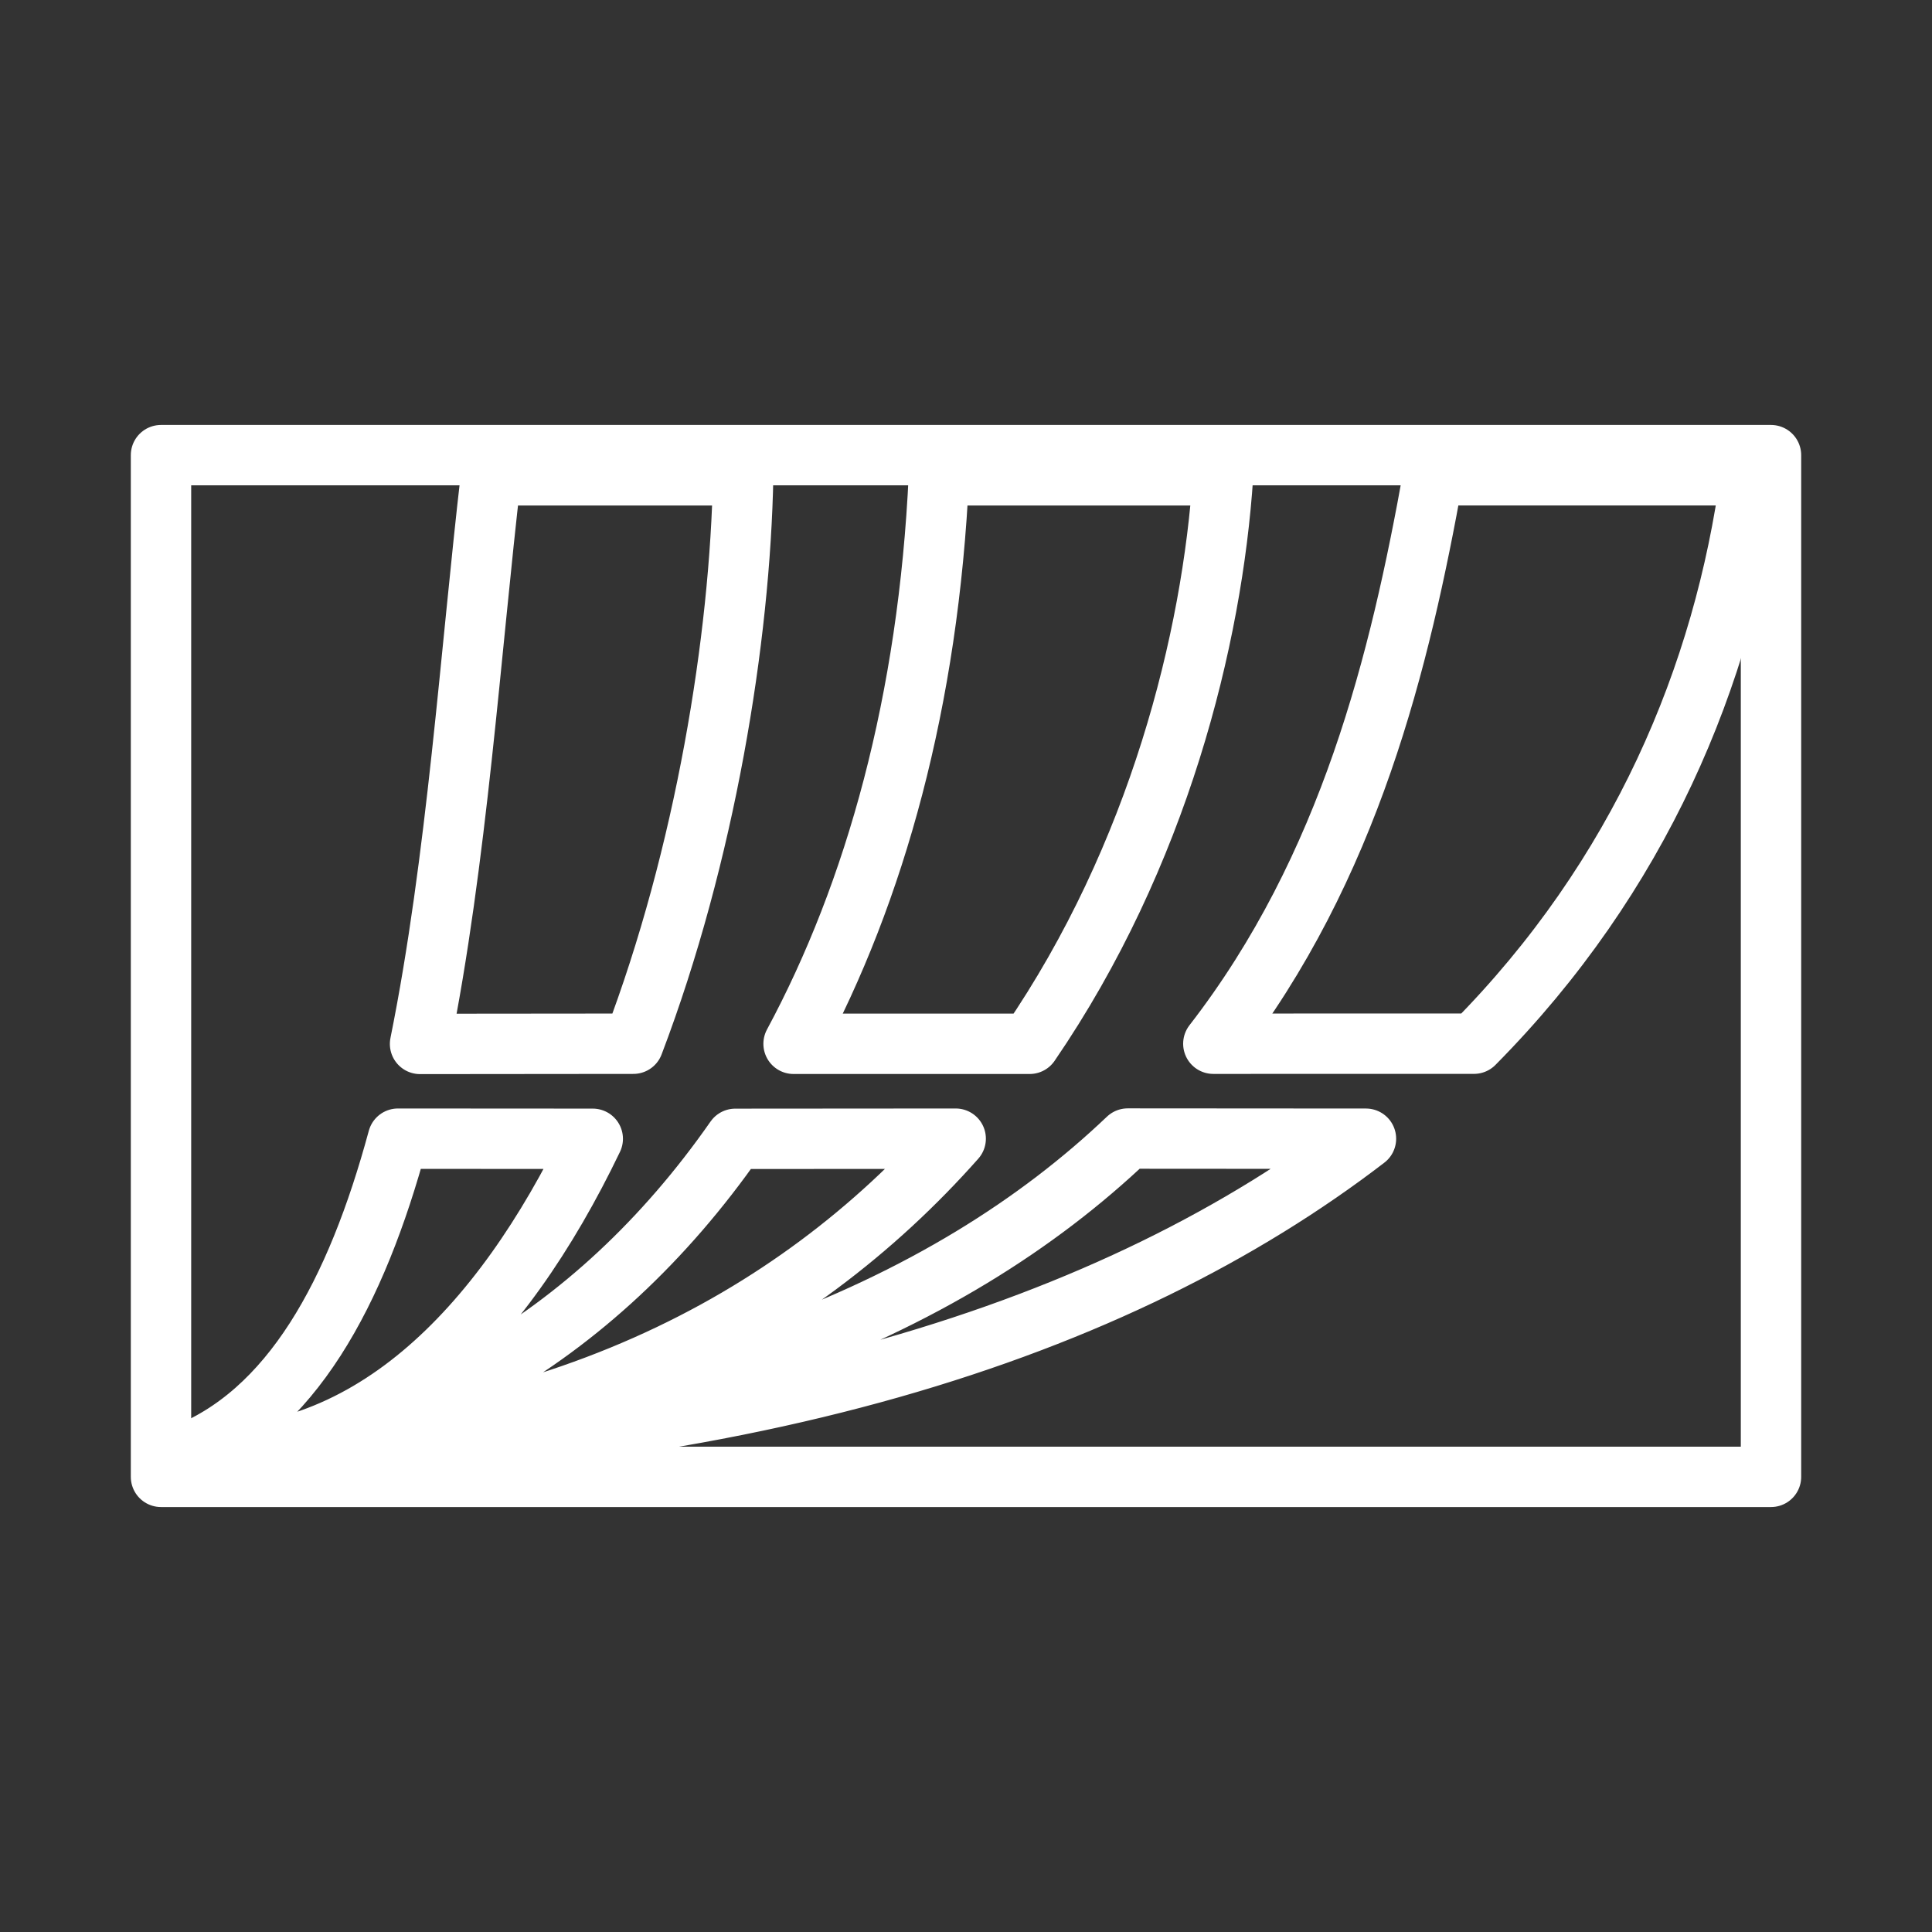 <ns0:svg xmlns:ns0="http://www.w3.org/2000/svg" id="a" viewBox="0 0 48 48" style="stroke-width:1.5px"><ns0:rect x="0" y="0" width="48" height="48" fill="#333333" stroke="none"/><ns0:defs style="stroke-width:1.5px"><ns0:style style="stroke-width:1.5px">.b{fill:none;stroke:#fff;stroke-linecap:round;stroke-linejoin:round;}</ns0:style></ns0:defs><ns0:path class="b" d="m30.387,11.809h-7.06m-4.862,0h-6.265c-.507,4.335-.846,9.583-1.764,14.127l5.3-.005c1.782-4.683,2.656-10.073,2.728-14.122m-13.964,24.357c4.587.361,7.95-3.132,10.227-7.873l-4.84-.003c-1.035,3.823-2.648,6.842-5.387,7.876m0,0c5.242-.03,10.236-2.804,13.768-7.872l5.476-.004c-3.993,4.508-10.117,7.882-19.244,7.876M30.387,11.81c-.267,4.056-1.604,9.445-4.805,14.123h-5.866c2.033-3.78,3.353-8.53,3.611-14.123m13.294,14.12c4.119-4.16,6.21-9.152,6.879-14.122h-7.892c-.825,4.584-2.065,9.736-5.463,14.123l6.476-.001Zm-8.603,2.357c-4.457,4.245-11.63,7.381-23.518,7.878,13.881,0,23.309-3.167,29.437-7.874l-5.919-.004Z" style="stroke-width:1.5px" /><ns0:rect class="b" x="4" y="11.308" width="40" height="25.384" style="stroke-width:1.5px" /></ns0:svg>
